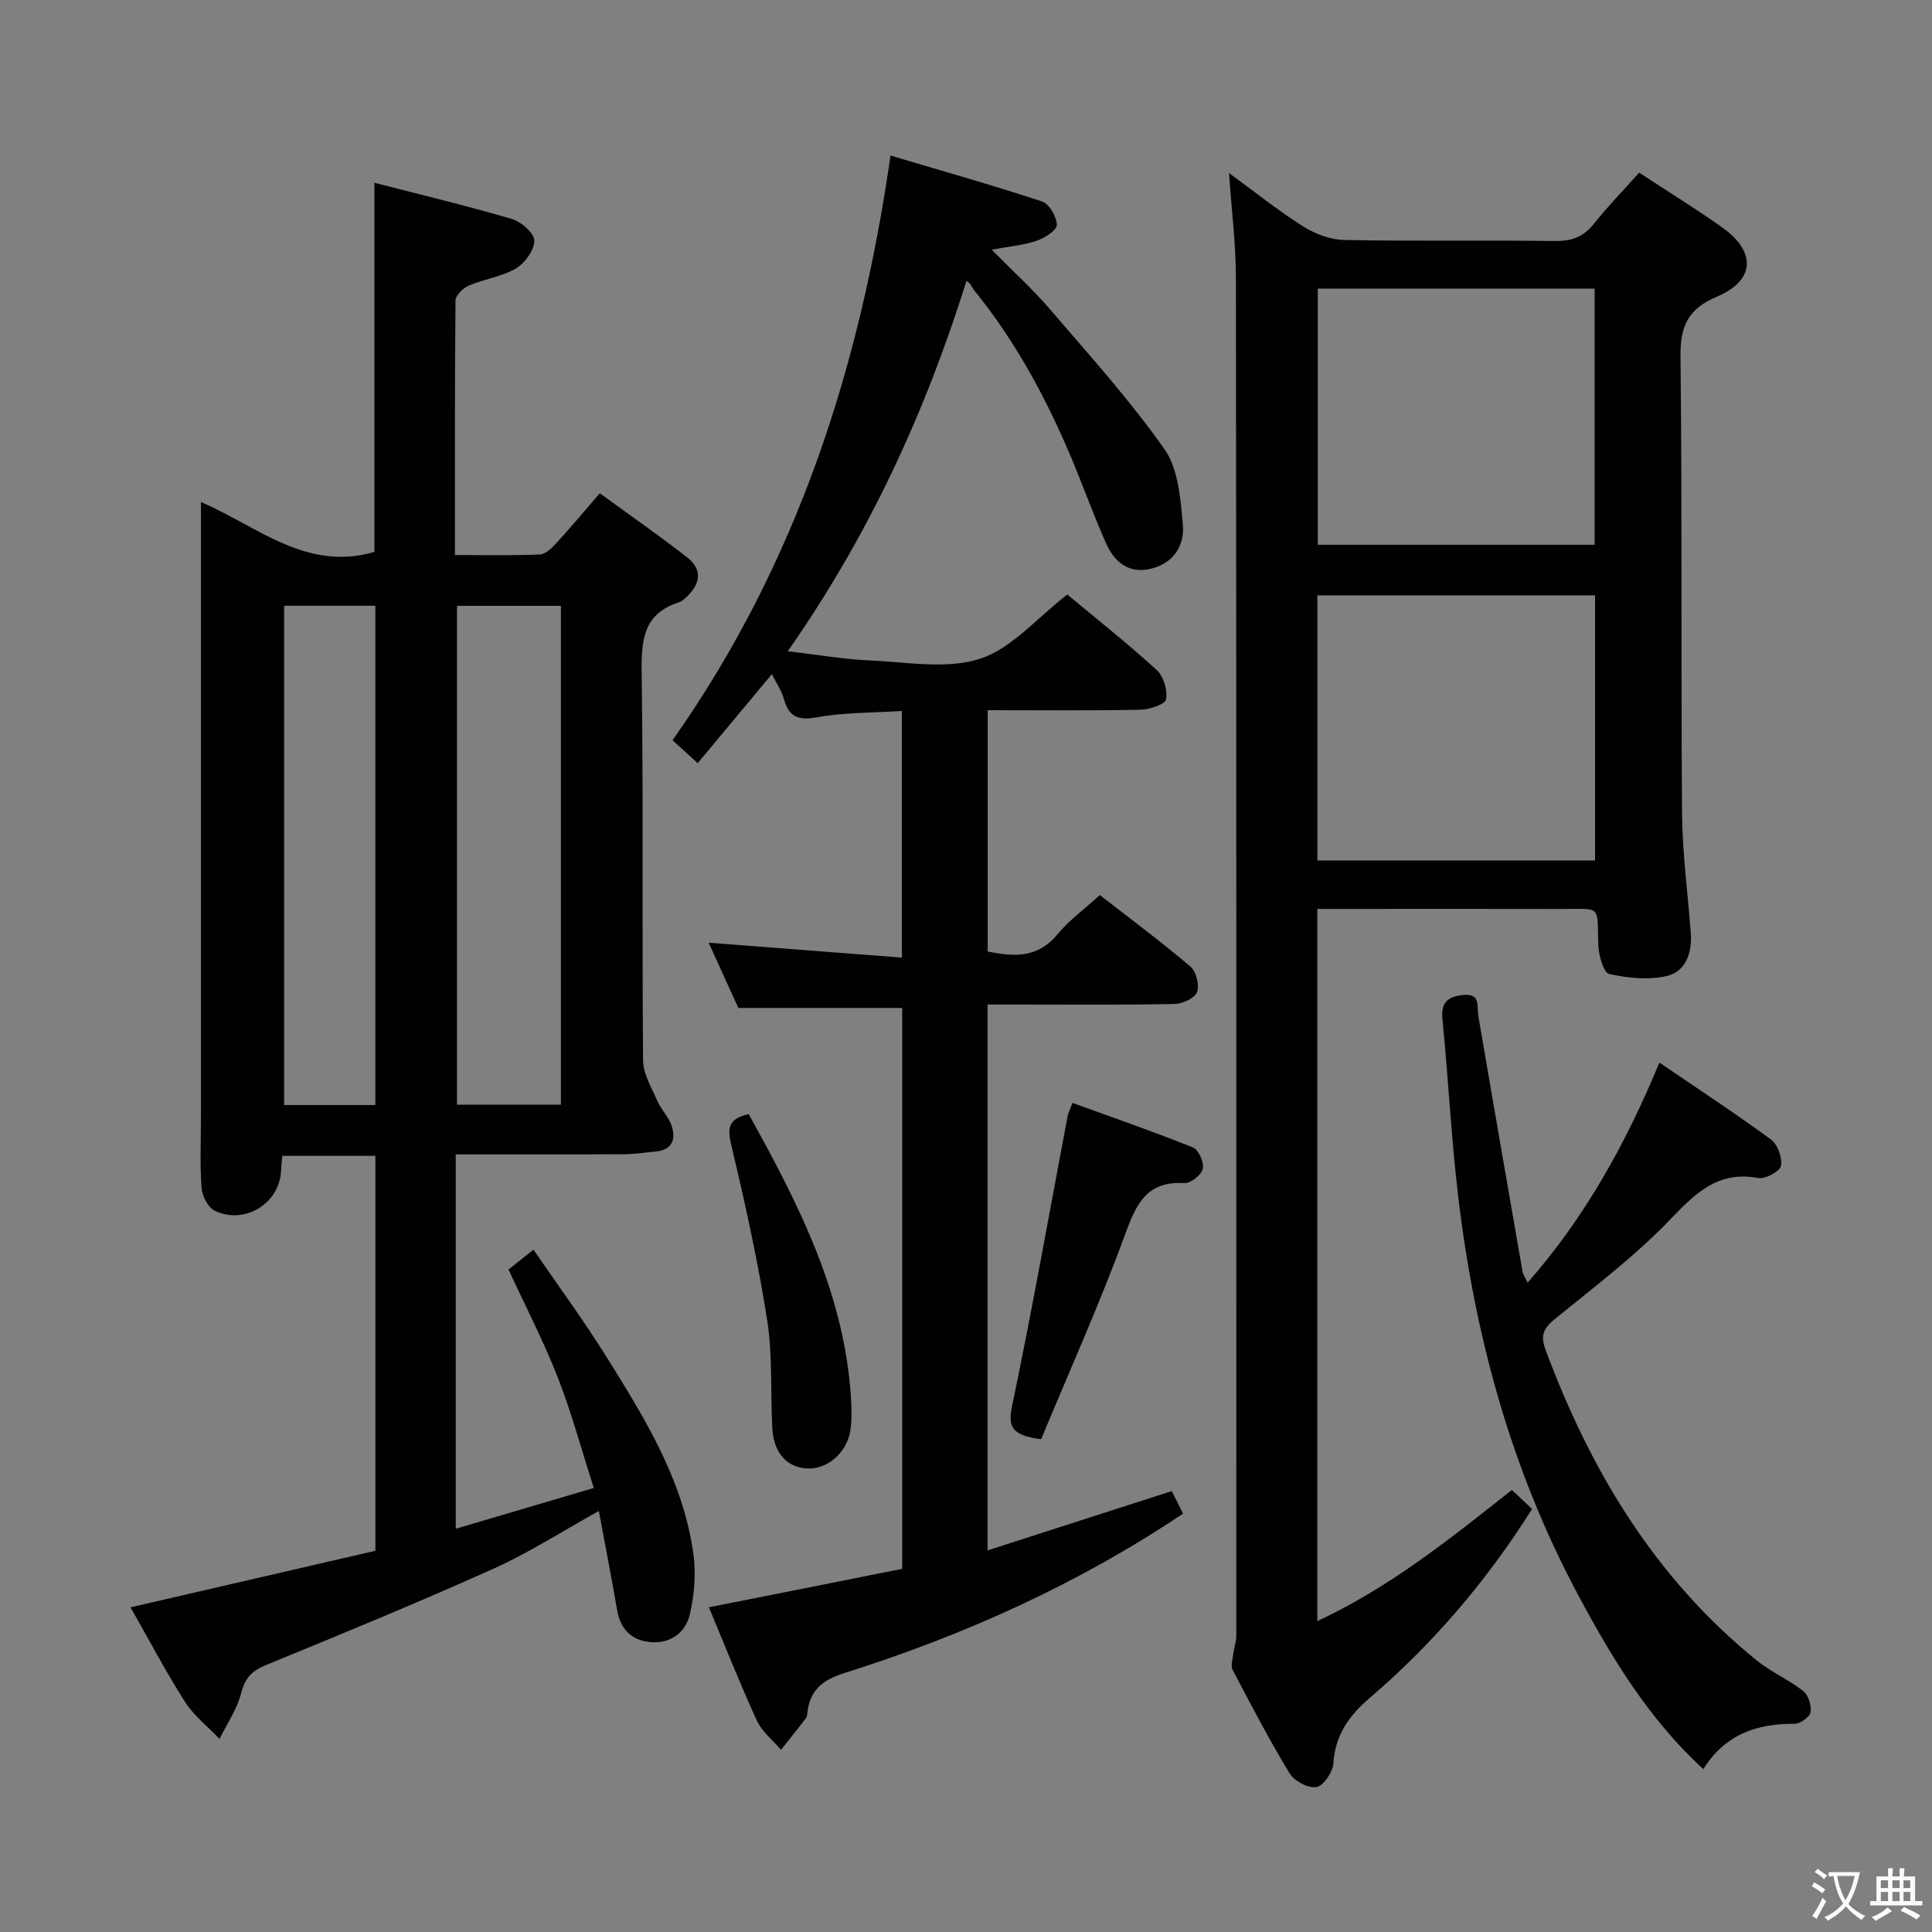 <svg enable-background="new 0 0 400 400" viewBox="0 0 400 400" xmlns="http://www.w3.org/2000/svg"><rect x="0" y="0" width="400" height="400" fill="#808080" stroke="none"/><path d="m377.9 391.2c-.2.3-.4.5-.6.8-.7-.6-1.4-1-2.2-1.5.2-.3.4-.5.5-.8.6.4 1.4.8 2.3 1.5zm-1.8 6.1c-.2-.2-.5-.4-.9-.6.4-.6.8-1.2 1.2-1.9s.7-1.3.9-1.9c.3.3.5.5.8.7-.7 1.3-1.4 2.6-2 3.7zm2.2-9c-.3.3-.5.5-.6.8-.6-.6-1.3-1.1-2-1.5.3-.3.5-.5.6-.7.6.5 1.3.9 2 1.4zm.3.2v-.9h2 4.5c-.3 1.3-.6 2.5-1 3.6s-.9 2.1-1.4 3c.4.5 1 1 1.6 1.4s1.2.8 1.9 1.1c-.3.2-.5.4-.8.8-.4-.3-1-.7-1.6-1.2s-1.2-1.1-1.6-1.6c-.5.6-1.1 1.1-1.7 1.6s-1.4.9-2.1 1.4c-.1-.3-.3-.5-.7-.8.6-.2 1.2-.5 1.9-1s1.4-1.1 2-1.8c-.5-.8-.9-1.6-1.2-2.5s-.6-2-.8-3.2c-.4.1-.7.1-1 .1zm2.5 2.7c.3 1 .7 1.7 1 2.2.3-.5.6-1.1 1-2s.6-1.9.9-3h-3.2-.4c.1.9.3 1.8.7 2.8z" fill="#fbfcfa"/><path d="m396.5 388.5v1.5 3.6h1.5v.9c-.4 0-1 0-1.7 0h-7.9c-.5 0-.9 0-1.2 0v-.9h1.3v-3.5c0-.7 0-1.2 0-1.6h2.4c0-.8 0-1.4 0-1.7h1c0 .3-.1.8-.1 1.7h1.5c0-.8 0-1.4 0-1.7h1c0 .3-.1.9-.1 1.7zm-8.2 9.2c-.2-.3-.5-.5-.8-.8.8-.3 1.4-.6 1.9-.9s1-.7 1.4-1.1c.3.3.6.5.9.8-1.6 1-2.8 1.6-3.4 2zm2.6-6.8v-1.6h-1.5v1.6zm0 2.7v-1.9h-1.5v1.9zm2.4-2.7v-1.6h-1.5v1.6zm0 2.7v-1.9h-1.5v1.9zm.2 2 .7-.8c.4.2.9.5 1.6.8s1.3.7 1.8 1c-.3.3-.5.5-.8.8-.4-.3-1.5-1-3.3-1.8zm2-4.7v-1.6h-1.4v1.6zm0 2.7v-1.9h-1.4v1.9z" fill="#fbfcfa"/><g fill="#010100"><path d="m94.36 239v77.51c9.39-2.77 18.37-5.42 28.58-8.44-2.56-7.98-4.62-15.61-7.47-22.92-2.9-7.41-6.59-14.52-10.19-22.31 1.35-1.07 2.83-2.25 5.17-4.11 5.13 7.49 10.31 14.53 14.94 21.92 8.03 12.83 16.08 25.76 18.18 41.16.55 4 .17 8.31-.71 12.28-.86 3.87-3.96 6.24-8.17 5.89-3.9-.33-6.24-2.63-6.93-6.65-1.13-6.65-2.44-13.28-3.78-20.49-7.76 4.3-14.49 8.65-21.71 11.9-15.6 7-31.41 13.53-47.23 20-2.98 1.22-4.33 2.73-5.13 5.86-.84 3.3-2.92 6.29-4.46 9.42-2.42-2.55-5.32-4.8-7.17-7.71-4.01-6.28-7.48-12.91-11.25-19.53 17.11-3.95 33.93-7.84 50.69-11.71 0-27.6 0-54.53 0-81.77-6.46 0-12.69 0-19.26 0-.1 1.07-.23 2.01-.26 2.96-.2 6.78-7.46 11.42-13.72 8.42-1.39-.66-2.61-3.03-2.74-4.7-.37-4.8-.14-9.65-.14-14.49 0-40.33 0-80.65 0-120.98 0-1.99 0-3.97 0-6.58 11.8 5.1 21.84 14.44 35.92 10.34 0-24.95 0-50.32 0-76.43 9.45 2.44 19.03 4.73 28.47 7.5 1.92.56 4.63 2.93 4.63 4.47 0 1.98-1.94 4.68-3.8 5.77-2.93 1.72-6.57 2.18-9.75 3.54-1.19.51-2.75 2.04-2.76 3.12-.17 17.3-.12 34.61-.12 52.67 6.09 0 11.85.14 17.59-.11 1.2-.05 2.53-1.39 3.48-2.43 2.9-3.17 5.66-6.47 8.92-10.25 6.2 4.53 12.32 8.76 18.16 13.34 3.13 2.46 2.67 5.46-.16 8.1-.48.45-1.02.96-1.62 1.15-7.28 2.31-7.8 7.67-7.71 14.37.37 26.82.06 53.66.29 80.48.02 2.83 1.8 5.7 3 8.45.78 1.79 2.34 3.29 2.93 5.11.89 2.77.11 4.99-3.32 5.29-2.15.19-4.29.55-6.44.56-11.48.06-22.96.03-34.95.03zm.26-113.57v103.28h21.51c0-34.57 0-68.91 0-103.28-7.41 0-14.36 0-21.51 0zm-16.91 103.36c0-34.66 0-68.89 0-103.37-6.38 0-12.47 0-18.88 0v103.37z"/><path d="m254.45 35.82c5.18 3.78 10.07 7.72 15.34 11.05 2.48 1.57 5.68 2.76 8.57 2.82 14.49.28 29 .01 43.5.21 3.48.05 5.95-.81 8.13-3.55 2.89-3.63 6.14-6.97 9.38-10.6 5.91 3.88 11.71 7.44 17.25 11.38 7.02 5 6.75 10.94-1.11 14.27-6.02 2.54-7.65 6.09-7.58 12.4.36 31.5.08 63 .32 94.5.06 8.29 1.19 16.57 1.81 24.86.3 4.04-1 7.93-4.88 8.88-3.79.92-8.12.46-12-.38-1.16-.25-2.18-3.8-2.26-5.87-.33-8.56.94-7.58-7.95-7.6-14.83-.04-29.67-.01-44.5-.01-1.8 0-3.6 0-5.73 0v147.45c15-6.99 27.48-17.04 40.28-27.15 1.51 1.42 2.8 2.63 4.18 3.94-9.34 14.82-20.45 27.85-33.54 39.05-4.44 3.8-7.21 7.76-7.61 13.67-.12 1.79-2.05 4.61-3.51 4.86-1.69.29-4.57-1.25-5.54-2.85-4.23-6.95-8-14.19-11.79-21.4-.44-.85-.01-2.19.12-3.29.16-1.28.63-2.54.63-3.82.01-93.67.03-187.33-.08-281 0-7.1-.9-14.2-1.43-21.82zm18.3 142.33h57.49c0-18.53 0-36.61 0-54.89-19.28 0-38.21 0-57.49 0zm57.4-65.36c0-17.96 0-35.49 0-53.04-19.35 0-38.26 0-57.31 0v53.04z"/><path d="m186.79 324.81c0-39.05 0-77.64 0-116.12-11.25 0-22.31 0-33.92 0-1.78-3.9-3.83-8.4-6.15-13.51 13.57 1.04 26.62 2.05 40 3.08 0-17.49 0-34.04 0-51.06-6.04.39-11.88.28-17.52 1.3-3.93.71-5.86-.02-6.91-3.81-.47-1.69-1.53-3.21-2.48-5.12-5.25 6.31-10.14 12.17-15.36 18.43-1.85-1.68-3.49-3.17-5.21-4.74 25.7-36.43 38.82-77.14 45.13-121.05 10.56 3.14 21.03 6.09 31.36 9.5 1.49.49 3.04 3.15 3.08 4.84.03 1.1-2.49 2.71-4.14 3.28-2.6.91-5.45 1.14-9.36 1.87 4.39 4.44 8.4 8.06 11.89 12.12 8.2 9.56 16.69 18.94 23.91 29.2 2.88 4.1 3.3 10.28 3.79 15.61.4 4.42-2.05 8.11-6.82 9.17-4.5 1-7.41-1.54-9.08-5.31-2.56-5.75-4.68-11.69-7.11-17.5-5.24-12.47-11.6-24.3-20.17-34.85-.51-.63-.73-1.48-1.62-1.99-8.59 27.42-20.25 52.72-37 76.68 6.23.73 11.58 1.67 16.95 1.9 7.65.33 15.89 1.9 22.82-.33 6.58-2.12 11.8-8.45 18.1-13.31 5.91 4.92 12.4 10.05 18.5 15.61 1.43 1.3 2.27 4.17 1.96 6.09-.16 1-3.39 2.11-5.26 2.15-10.45.21-20.91.1-31.68.1v49.95c5.39 1.11 10.33 1.43 14.42-3.52 2.4-2.92 5.57-5.21 8.8-8.16 6.36 4.95 12.73 9.69 18.77 14.82 1.19 1.01 1.9 3.88 1.34 5.3-.5 1.27-3.05 2.41-4.71 2.44-10.99.21-21.99.11-32.99.11-1.79 0-3.59 0-5.65 0v113.01c12.9-4.15 25.3-8.15 38.13-12.28.75 1.5 1.54 3.07 2.34 4.67-21.84 14.63-45.38 25.2-70.18 33.03-4.29 1.35-6.97 3.39-7.56 7.88-.07.49-.07 1.08-.34 1.44-1.68 2.21-3.44 4.37-5.17 6.55-1.7-2.01-3.94-3.77-5-6.07-3.57-7.8-6.72-15.78-9.92-23.44 13.64-2.69 26.78-5.32 40.02-7.96z"/><path d="m343.56 220c8.11 5.53 15.75 10.52 23.09 15.92 1.39 1.02 2.41 3.79 2.08 5.46-.23 1.15-3.24 2.77-4.7 2.51-8.46-1.55-13.1 3.25-18.42 8.78-7.23 7.52-15.69 13.88-23.8 20.51-2.29 1.88-2.9 3.38-1.83 6.26 9.32 25.08 22.72 47.36 43.8 64.39 2.95 2.39 6.58 3.93 9.56 6.29 1.07.84 1.76 3.02 1.52 4.39-.18 1-2.17 2.4-3.34 2.39-7.85-.09-14.41 2.25-18.87 9.38-11.32-10.39-18.93-23.02-25.93-36.09-13.9-25.96-21.46-53.84-24.87-82.91-1.41-12.04-2-24.18-3.21-36.24-.36-3.62 1.24-4.75 4.35-5.04 3.63-.34 2.74 2.34 3.08 4.34 3.02 17.66 6.08 35.31 9.16 52.95.11.6.53 1.16 1.05 2.27 11.92-13.58 20.29-28.72 27.28-45.56z"/><path d="m215.55 297.98c-5.86-.8-6.97-2.33-6.01-6.89 4.17-19.93 7.71-40 11.5-60.01.12-.62.43-1.21 1-2.74 8.42 3.06 16.78 5.94 24.97 9.24 1.16.47 2.32 3.13 2.01 4.42-.3 1.27-2.54 3.03-3.83 2.95-7.69-.45-9.89 4.16-12.2 10.49-5.27 14.41-11.59 28.45-17.44 42.54z"/><path d="m155 230.66c10.48 18.87 20.3 38.01 21.27 60.34.07 1.66.03 3.34-.18 4.98-.6 4.54-4.56 8.15-8.71 8.06-4.34-.09-7.2-3.13-7.48-8.31-.4-7.46.08-15.05-1.06-22.38-1.89-12.1-4.54-24.1-7.38-36.02-.88-3.63-.84-5.68 3.54-6.67z"/></g></svg>